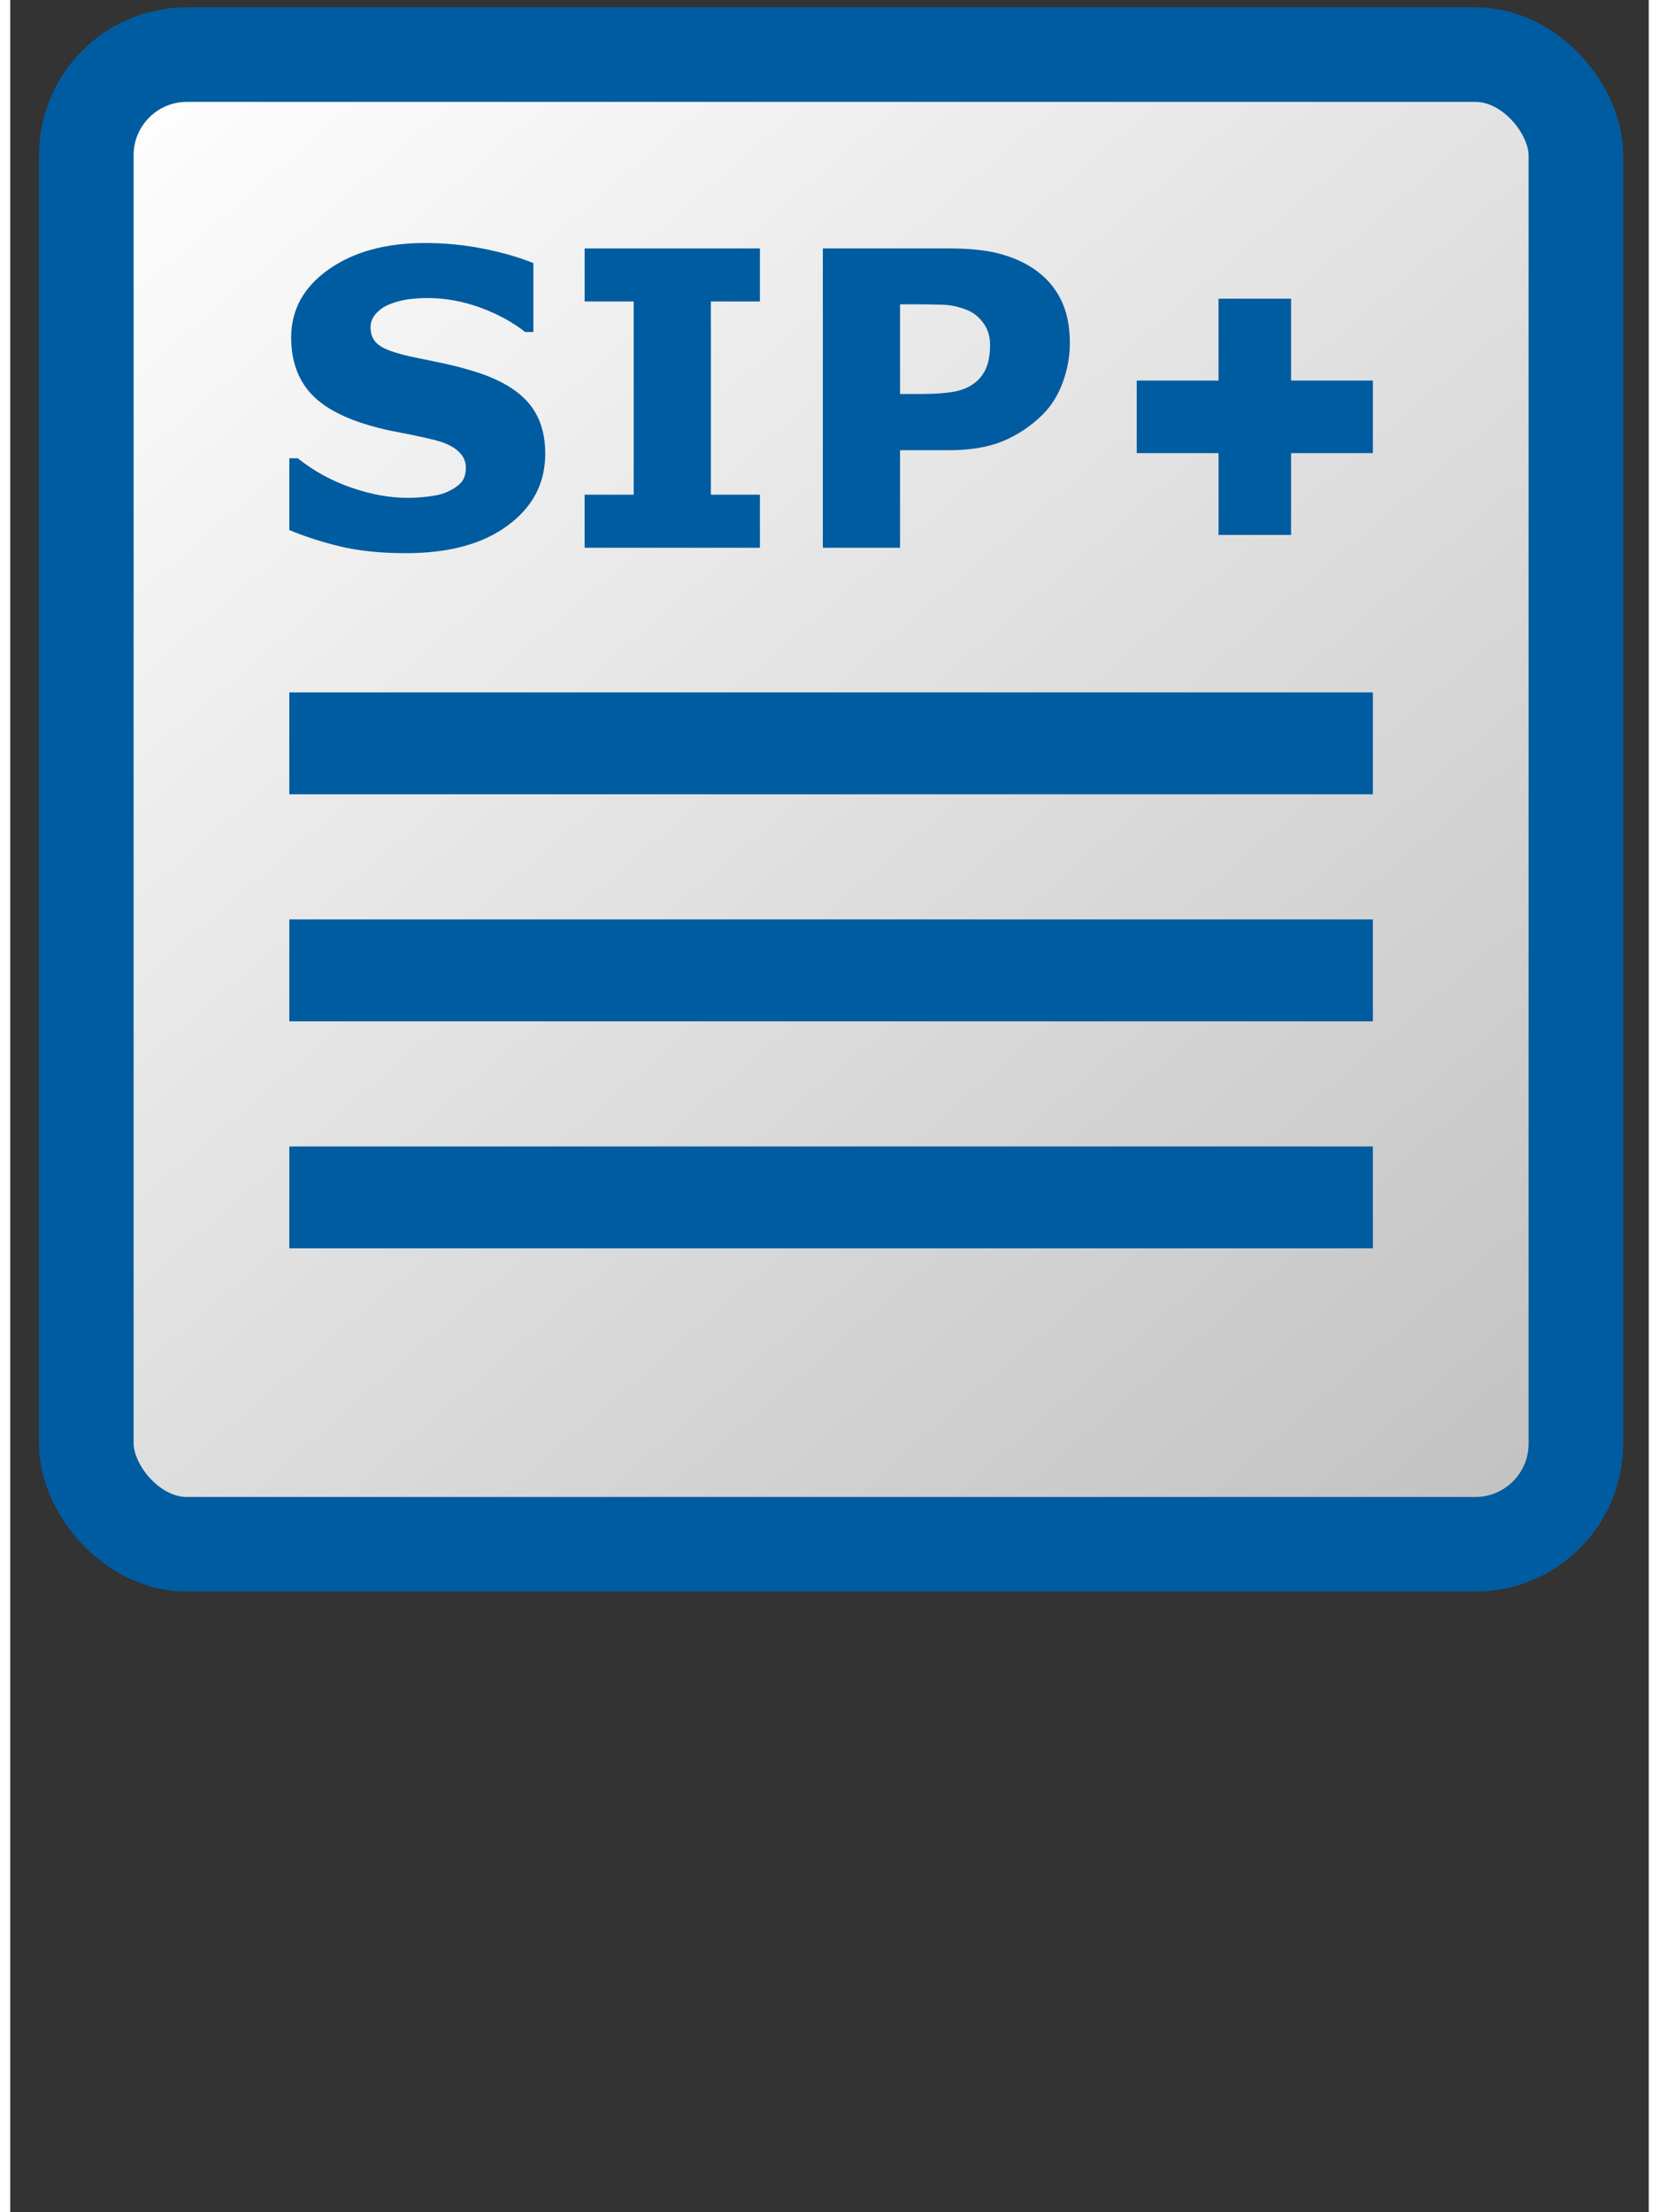 <?xml version="1.0" encoding="UTF-8"?>
<!DOCTYPE svg PUBLIC "-//W3C//DTD SVG 1.1//EN" "http://www.w3.org/Graphics/SVG/1.1/DTD/svg11.dtd">
<svg xmlns="http://www.w3.org/2000/svg" xml:space="preserve" width="2700px" height="3600px" style="shape-rendering:geometricPrecision; text-rendering:geometricPrecision; image-rendering:optimizeQuality; fill-rule:evenodd; clip-rule:evenodd"
viewBox="0 0 2700 3645"
 xmlns:xlink="http://www.w3.org/1999/xlink">
 <rect x="0" y="0" width="2700" height="3645" fill="#333333" stroke="none"/>
 <defs>
  <style type="text/css">
   <![CDATA[
    .str0 {stroke:#005CA1;stroke-width:155.864}
    .fil2 {fill:#005CA1}
    .fil1 {fill:#005CA1;fill-rule:nonzero}
    .fil0 {fill:url(#id0)}
   ]]>
  </style>
  <linearGradient id="id0" gradientUnits="userSpaceOnUse" x1="256.005" y1="43.379" x2="2449.27" y2="2590.99">
   <stop offset="0" style="stop-color:white"/>
   <stop offset="1" style="stop-color:#C2C1C1"/>
  </linearGradient>
 </defs>
 <g id="Layer_x0020_1">
  <rect class="fil0 str0" x="125.366" y="89.914" width="2454.54" height="2454.55" rx="165.8" ry="165.8"/>
  <path class="fil1" d="M881.588 747.511c0,48.618 -20.578,88.078 -61.846,118.378 -41.155,30.414 -97.008,45.565 -167.674,45.565 -40.928,0 -76.544,-3.618 -106.845,-10.741 -30.414,-7.236 -58.792,-16.281 -85.363,-27.361l0 -118.265 13.908 0c26.343,21.029 55.74,37.084 88.302,48.391 32.562,11.306 63.881,16.847 93.955,16.847 7.689,0 17.864,-0.566 30.414,-1.923 12.663,-1.356 22.84,-3.505 30.867,-6.67 9.722,-3.957 17.637,-8.932 23.969,-14.925 6.332,-5.879 9.498,-14.698 9.498,-26.456 0,-10.854 -4.635,-20.126 -13.793,-28.04 -9.159,-7.802 -22.614,-13.794 -40.251,-17.977 -18.543,-4.41 -38.103,-8.593 -58.794,-12.437 -20.691,-3.844 -40.024,-8.819 -58.114,-14.699 -41.495,-13.568 -71.344,-31.77 -89.66,-54.836 -18.203,-23.064 -27.248,-51.782 -27.248,-86.04 0,-45.904 20.576,-83.328 61.732,-112.385 41.155,-29.058 94.182,-43.53 158.854,-43.53 32.449,0 64.559,3.053 96.217,9.385 31.657,6.332 59.133,14.245 82.311,23.743l0 113.515 -13.568 0c-19.9,-15.828 -44.209,-29.17 -73.04,-39.911 -28.831,-10.628 -58.227,-16.055 -88.302,-16.055 -10.628,0 -21.142,0.792 -31.657,2.148 -10.402,1.47 -20.578,4.184 -30.301,8.142 -8.592,3.278 -15.942,8.366 -22.161,15.037 -6.217,6.784 -9.271,14.472 -9.271,23.065 0,13.002 4.975,23.065 14.925,29.961 9.95,7.01 28.718,13.342 56.305,19.109 18.091,3.731 35.502,7.349 52.122,10.854 16.734,3.618 34.598,8.479 53.818,14.585 37.763,12.437 65.69,29.283 83.667,50.539 17.977,21.256 27.023,48.957 27.023,82.988zm353.775 155.011l-288.878 0 0 -87.398 80.841 0 0 -318.388 -80.841 0 0 -87.398 288.878 0 0 87.398 -80.841 0 0 318.388 80.841 0 0 87.398zm510.707 -337.495c0,22.048 -3.844,43.643 -11.533,64.672 -7.801,21.143 -18.769,38.895 -33.128,53.254 -19.672,19.333 -41.607,34.032 -65.803,43.982 -24.196,9.95 -54.27,14.924 -90.224,14.924l-79.144 0 0 160.663 -127.197 0 0 -493.183 209.281 0c31.432,0 57.775,2.713 79.37,8.028 21.482,5.427 40.591,13.568 57.098,24.422 19.899,13.003 35.05,29.623 45.565,49.974 10.514,20.351 15.715,44.773 15.715,73.264zm-131.492 2.941c0,-13.908 -3.731,-25.892 -11.194,-35.954 -7.575,-10.064 -16.281,-17.073 -26.23,-21.03 -13.229,-5.314 -26.118,-8.253 -38.781,-8.819 -12.55,-0.452 -29.284,-0.79 -50.313,-0.79l-21.821 0 0 147.773 36.406 0c21.595,0 39.459,-1.357 53.48,-3.957 14.019,-2.713 25.778,-8.028 35.276,-15.942 8.14,-7.123 14.133,-15.489 17.751,-25.326 3.618,-9.837 5.427,-21.822 5.427,-35.954z"/>
  <rect class="fil2" x="459.86" y="1140.84" width="1785.55" height="167.873"/>
  <rect class="fil2" x="459.86" y="1514.91" width="1785.55" height="167.873"/>
  <rect class="fil2" x="459.86" y="1888.98" width="1785.55" height="167.873"/>
  <rect class="fil2" x="1856.25" y="627.044" width="389.16" height="119.545"/>
  <rect class="fil2" transform="matrix(5.77228E-015 -0.218 0.712 1.88601E-014 1991.06 881.395)" width="1785.55" height="167.873"/>
 </g>
</svg>
